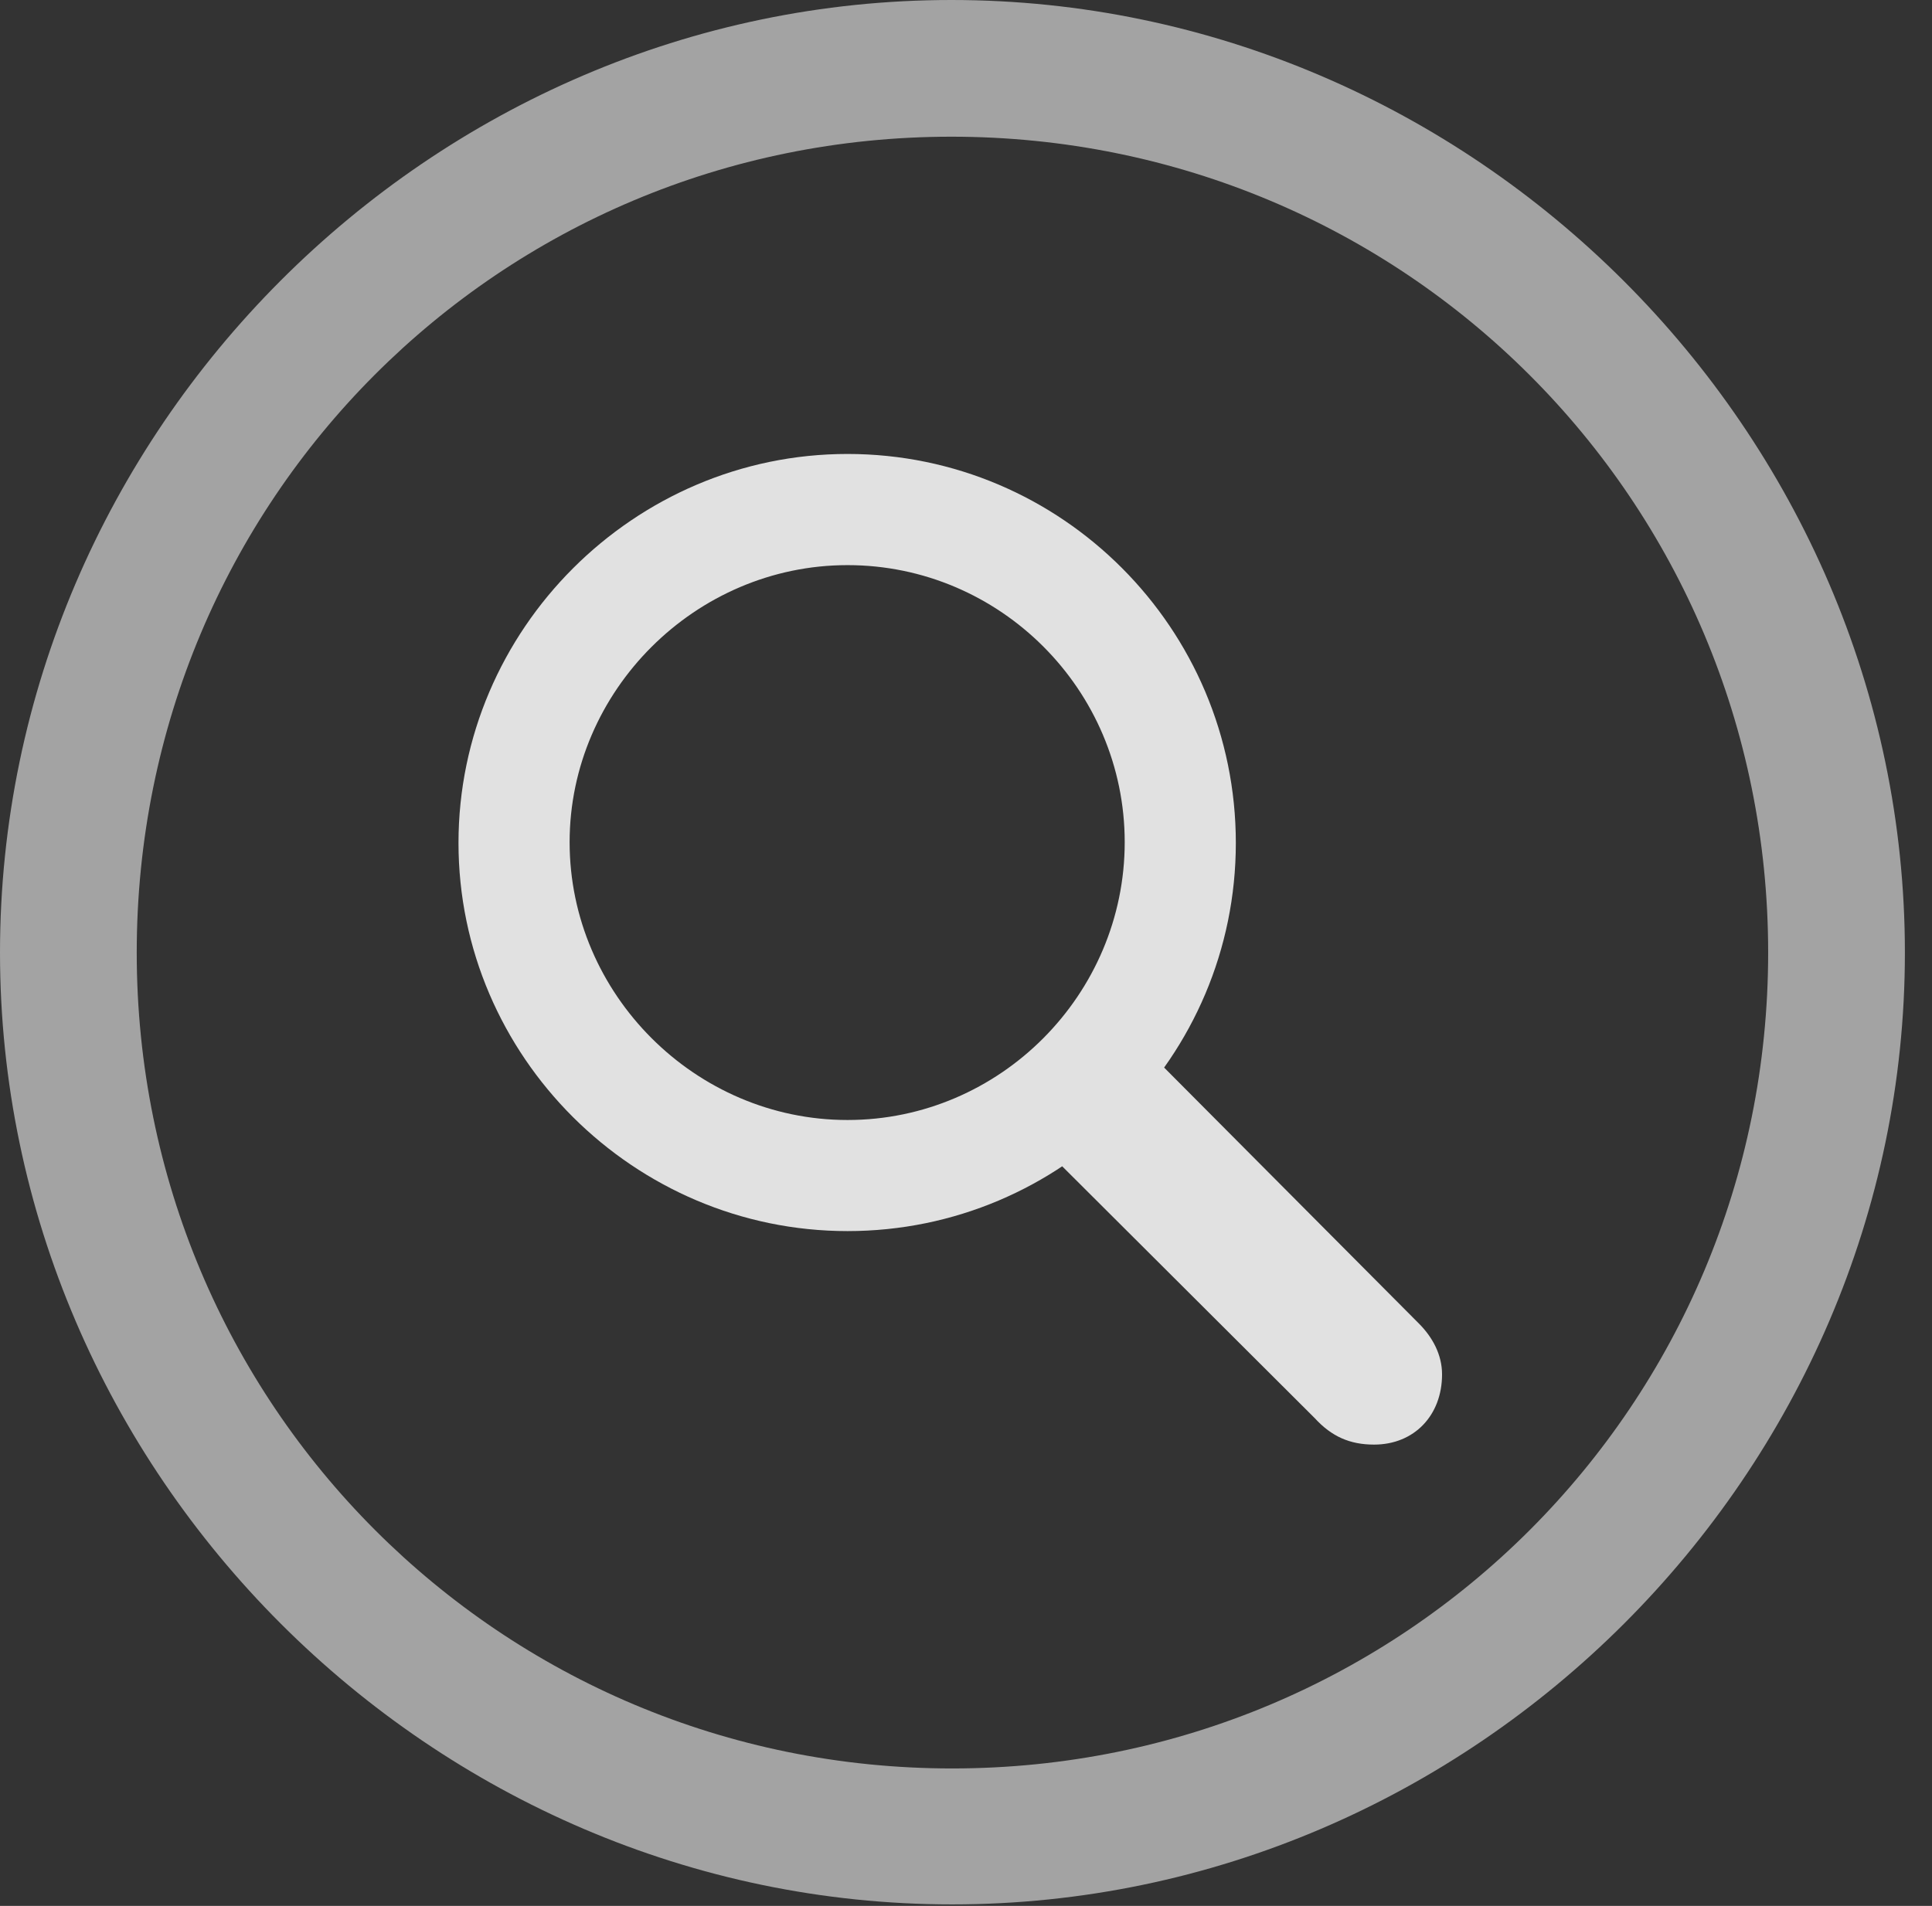 <?xml version="1.0" encoding="UTF-8"?>
<!--Generator: Apple Native CoreSVG 232.5-->
<!DOCTYPE svg
PUBLIC "-//W3C//DTD SVG 1.1//EN"
       "http://www.w3.org/Graphics/SVG/1.1/DTD/svg11.dtd">
<svg version="1.1" xmlns="http://www.w3.org/2000/svg" xmlns:xlink="http://www.w3.org/1999/xlink" width="25.801" height="25.459">
 <rect width="100%" height="100%" fill="#333333" stroke="none"/>
 <g>
  <rect height="25.459" opacity="0" width="25.801" x="0" y="0"/>
  <path d="M12.715 25.439C19.678 25.439 25.439 19.678 25.439 12.725C25.439 5.762 19.668 0 12.705 0C5.752 0 0 5.762 0 12.725C0 19.678 5.762 25.439 12.715 25.439ZM12.715 23.623C6.68 23.623 1.826 18.76 1.826 12.725C1.826 6.68 6.67 1.826 12.705 1.826C18.75 1.826 23.613 6.68 23.613 12.725C23.613 18.76 18.76 23.623 12.715 23.623Z" fill="#ffffff" fill-opacity="0.55"/>
  <path d="M11.318 16.445C14.18 16.445 16.504 14.121 16.504 11.26C16.504 8.398 14.18 6.064 11.318 6.064C8.467 6.064 6.123 8.408 6.123 11.26C6.123 14.111 8.467 16.445 11.318 16.445ZM11.318 14.961C9.287 14.961 7.607 13.281 7.607 11.25C7.607 9.229 9.287 7.549 11.318 7.549C13.359 7.549 15.02 9.219 15.02 11.25C15.02 13.281 13.359 14.961 11.318 14.961ZM18.35 19.297C18.887 19.297 19.258 18.906 19.258 18.359C19.258 18.096 19.131 17.861 18.945 17.676L14.912 13.623L13.506 14.902L17.559 18.945C17.783 19.189 18.027 19.297 18.35 19.297Z" fill="#ffffff" fill-opacity="0.85"/>
 </g>
</svg>
